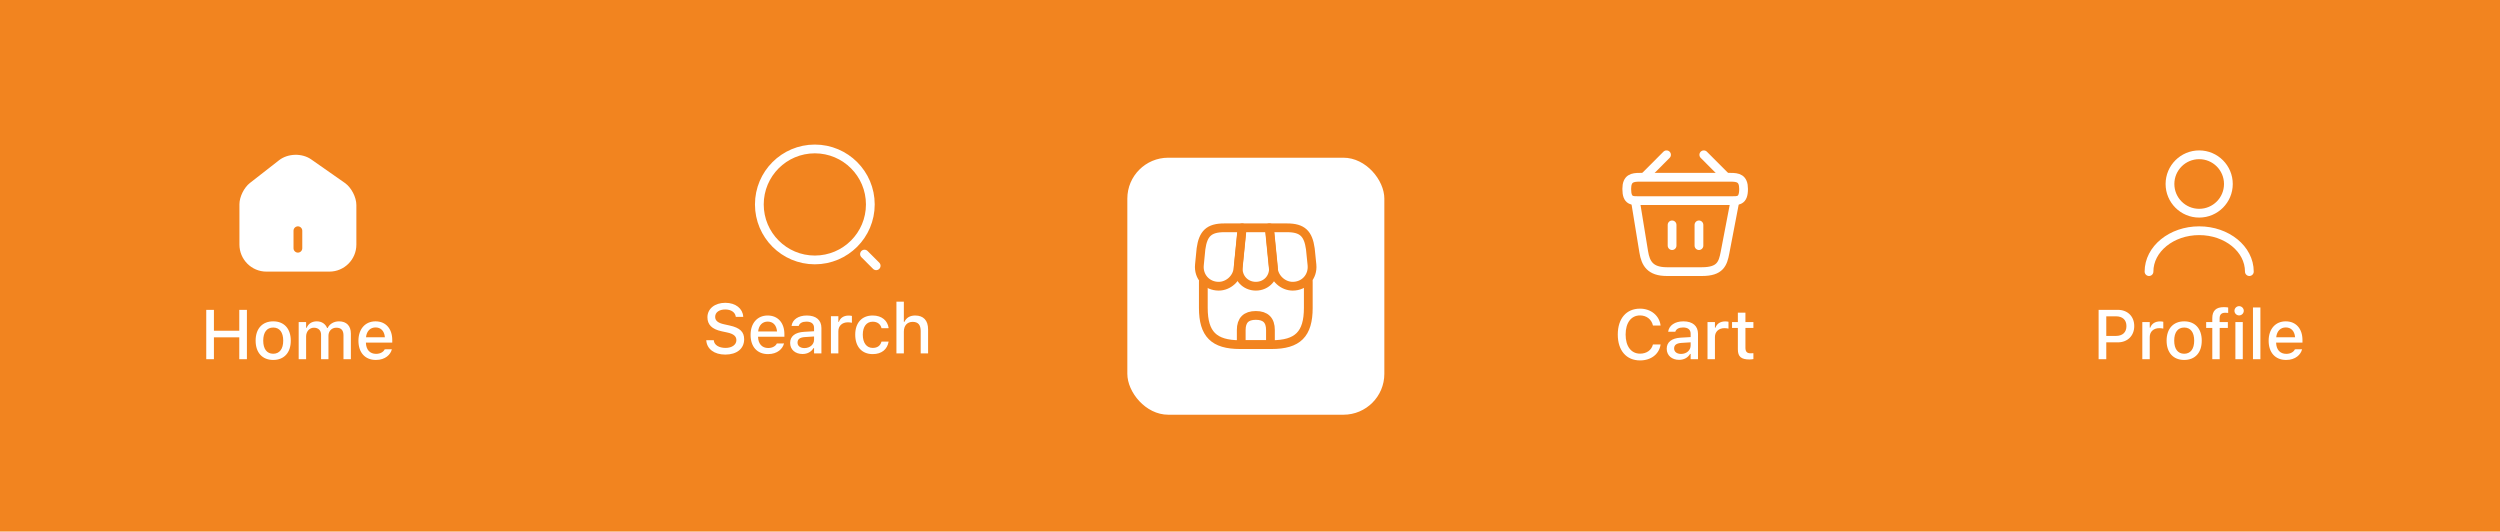 <svg width="428" height="91" viewBox="0 0 428 91" fill="none" xmlns="http://www.w3.org/2000/svg">
<rect width="428" height="91" fill="#F2841F"/>
<path d="M59.04 31.32L53.28 27.29C51.71 26.19 49.3 26.25 47.79 27.42L42.78 31.33C41.78 32.11 40.99 33.71 40.99 34.97V41.87C40.99 44.42 43.06 46.5 45.61 46.5H56.39C58.94 46.5 61.01 44.43 61.01 41.88V35.1C61.01 33.75 60.14 32.09 59.04 31.32ZM51.75 42.5C51.75 42.91 51.41 43.25 51 43.25C50.59 43.25 50.25 42.91 50.25 42.5V39.5C50.25 39.09 50.59 38.75 51 38.75C51.41 38.75 51.75 39.09 51.75 39.5V42.5Z" fill="white"/>
<path d="M35.31 61.5H36.623V57.756H40.964V61.5H42.271V53.045H40.964V56.619H36.623V53.045H35.31V61.5ZM46.776 61.623C48.639 61.623 49.782 60.375 49.782 58.324V58.312C49.782 56.262 48.633 55.014 46.776 55.014C44.913 55.014 43.764 56.268 43.764 58.312V58.324C43.764 60.375 44.907 61.623 46.776 61.623ZM46.776 60.562C45.68 60.562 45.065 59.736 45.065 58.324V58.312C45.065 56.9 45.68 56.074 46.776 56.074C47.866 56.074 48.487 56.9 48.487 58.312V58.324C48.487 59.73 47.866 60.562 46.776 60.562ZM51.134 61.5H52.406V57.592C52.406 56.76 52.974 56.103 53.742 56.103C54.492 56.103 54.966 56.56 54.966 57.287V61.5H56.232V57.475C56.232 56.707 56.765 56.103 57.574 56.103C58.406 56.103 58.804 56.537 58.804 57.416V61.5H60.07V57.111C60.07 55.787 59.32 55.014 58.037 55.014C57.152 55.014 56.419 55.465 56.097 56.15H55.998C55.716 55.465 55.101 55.014 54.234 55.014C53.402 55.014 52.781 55.418 52.499 56.115H52.406V55.137H51.134V61.5ZM64.352 61.623C65.981 61.623 66.86 60.685 67.071 59.848L67.083 59.795L65.858 59.801L65.835 59.848C65.682 60.176 65.196 60.58 64.381 60.58C63.333 60.58 62.665 59.871 62.641 58.652H67.153V58.207C67.153 56.297 66.063 55.014 64.288 55.014C62.512 55.014 61.364 56.344 61.364 58.33V58.336C61.364 60.352 62.489 61.623 64.352 61.623ZM64.293 56.057C65.155 56.057 65.793 56.607 65.893 57.744H62.659C62.77 56.648 63.426 56.057 64.293 56.057Z" fill="white"/>
<path d="M139.5 44.5C144.747 44.5 149 40.247 149 35C149 29.753 144.747 25.5 139.5 25.5C134.253 25.5 130 29.753 130 35C130 40.247 134.253 44.5 139.5 44.5Z" stroke="white" stroke-width="1.5" stroke-linecap="round" stroke-linejoin="round"/>
<path d="M150 45.5L148 43.5" stroke="white" stroke-width="1.5" stroke-linecap="round" stroke-linejoin="round"/>
<path d="M124.17 60.705C126.139 60.705 127.399 59.697 127.399 58.08V58.074C127.399 56.82 126.672 56.105 124.897 55.725L123.977 55.52C122.881 55.285 122.436 54.875 122.436 54.248V54.242C122.436 53.445 123.168 52.982 124.159 52.982C125.184 52.977 125.846 53.48 125.957 54.172L125.969 54.248H127.241L127.235 54.166C127.141 52.853 125.969 51.84 124.176 51.84C122.383 51.84 121.118 52.848 121.112 54.307V54.312C121.112 55.56 121.85 56.357 123.567 56.721L124.493 56.92C125.612 57.16 126.069 57.582 126.069 58.232V58.238C126.069 59.023 125.301 59.562 124.223 59.562C123.092 59.562 122.278 59.07 122.207 58.303L122.202 58.238H120.913L120.918 58.315C121.036 59.738 122.26 60.705 124.17 60.705ZM131.488 60.623C133.117 60.623 133.996 59.685 134.206 58.848L134.218 58.795L132.994 58.801L132.97 58.848C132.818 59.176 132.331 59.58 131.517 59.58C130.468 59.58 129.8 58.871 129.777 57.652H134.289V57.207C134.289 55.297 133.199 54.014 131.423 54.014C129.648 54.014 128.499 55.344 128.499 57.33V57.336C128.499 59.352 129.624 60.623 131.488 60.623ZM131.429 55.057C132.29 55.057 132.929 55.607 133.029 56.744H129.794C129.906 55.648 130.562 55.057 131.429 55.057ZM137.381 60.605C138.225 60.605 138.893 60.242 139.268 59.598H139.368V60.5H140.627V56.147C140.627 54.81 139.725 54.014 138.125 54.014C136.678 54.014 135.676 54.711 135.524 55.754L135.518 55.795H136.743L136.749 55.772C136.901 55.32 137.364 55.062 138.067 55.062C138.928 55.062 139.368 55.449 139.368 56.147V56.709L137.645 56.809C136.127 56.902 135.272 57.565 135.272 58.701V58.713C135.272 59.867 136.168 60.605 137.381 60.605ZM136.538 58.66V58.648C136.538 58.074 136.936 57.758 137.815 57.705L139.368 57.605V58.15C139.368 58.971 138.67 59.592 137.721 59.592C137.036 59.592 136.538 59.246 136.538 58.66ZM142.255 60.5H143.527V56.697C143.527 55.777 144.189 55.18 145.162 55.18C145.402 55.18 145.619 55.209 145.847 55.256V54.084C145.718 54.055 145.496 54.025 145.291 54.025C144.441 54.025 143.849 54.424 143.621 55.098H143.527V54.137H142.255V60.5ZM149.409 60.623C150.985 60.623 151.893 59.773 152.122 58.537L152.133 58.484H150.915L150.903 58.514C150.698 59.199 150.206 59.562 149.409 59.562C148.36 59.562 147.71 58.707 147.71 57.301V57.289C147.71 55.918 148.348 55.074 149.409 55.074C150.253 55.074 150.768 55.543 150.909 56.17L150.915 56.188L152.133 56.182V56.152C151.958 54.916 151.003 54.014 149.403 54.014C147.545 54.014 146.415 55.273 146.415 57.289V57.301C146.415 59.357 147.551 60.623 149.409 60.623ZM153.468 60.5H154.74V56.768C154.74 55.742 155.32 55.103 156.252 55.103C157.183 55.103 157.623 55.625 157.623 56.68V60.5H158.888V56.381C158.888 54.863 158.103 54.014 156.679 54.014C155.754 54.014 155.144 54.424 154.834 55.103H154.74V51.641H153.468V60.5Z" fill="white"/>
<path d="M285.31 26.5L281.69 30.13" stroke="white" stroke-width="1.5" stroke-miterlimit="10" stroke-linecap="round" stroke-linejoin="round"/>
<path d="M291.69 26.5L295.31 30.13" stroke="white" stroke-width="1.5" stroke-miterlimit="10" stroke-linecap="round" stroke-linejoin="round"/>
<path d="M278.5 32.35C278.5 30.5 279.49 30.35 280.72 30.35H296.28C297.51 30.35 298.5 30.5 298.5 32.35C298.5 34.5 297.51 34.35 296.28 34.35H280.72C279.49 34.35 278.5 34.5 278.5 32.35Z" stroke="white" stroke-width="1.5"/>
<path d="M286.26 38.5V42.05" stroke="white" stroke-width="1.5" stroke-linecap="round"/>
<path d="M290.86 38.5V42.05" stroke="white" stroke-width="1.5" stroke-linecap="round"/>
<path d="M280 34.5L281.41 43.14C281.73 45.08 282.5 46.5 285.36 46.5H291.39C294.5 46.5 294.96 45.14 295.32 43.26L297 34.5" stroke="white" stroke-width="1.5" stroke-linecap="round"/>
<path d="M280.779 61.705C282.665 61.705 284.042 60.627 284.289 59.004V58.969H282.988L282.976 58.992C282.736 59.947 281.898 60.545 280.779 60.545C279.255 60.545 278.306 59.285 278.306 57.281V57.27C278.306 55.26 279.255 54 280.773 54C281.886 54 282.736 54.674 282.982 55.711V55.728H284.283L284.289 55.699C284.066 54.018 282.636 52.84 280.773 52.84C278.423 52.84 276.964 54.539 276.964 57.27V57.281C276.964 60.006 278.429 61.705 280.779 61.705ZM287.452 61.605C288.295 61.605 288.963 61.242 289.338 60.598H289.438V61.5H290.698V57.147C290.698 55.81 289.795 55.014 288.196 55.014C286.749 55.014 285.747 55.711 285.594 56.754L285.588 56.795H286.813L286.819 56.772C286.971 56.32 287.434 56.062 288.137 56.062C288.999 56.062 289.438 56.449 289.438 57.147V57.709L287.715 57.809C286.198 57.902 285.342 58.565 285.342 59.701V59.713C285.342 60.867 286.239 61.605 287.452 61.605ZM286.608 59.66V59.648C286.608 59.074 287.006 58.758 287.885 58.705L289.438 58.605V59.15C289.438 59.971 288.741 60.592 287.791 60.592C287.106 60.592 286.608 60.246 286.608 59.66ZM292.326 61.5H293.597V57.697C293.597 56.777 294.259 56.18 295.232 56.18C295.472 56.18 295.689 56.209 295.917 56.256V55.084C295.789 55.055 295.566 55.025 295.361 55.025C294.511 55.025 293.919 55.424 293.691 56.098H293.597V55.137H292.326V61.5ZM299.497 61.541C299.743 61.541 299.977 61.512 300.182 61.477V60.463C300.006 60.48 299.895 60.486 299.702 60.486C299.075 60.486 298.817 60.205 298.817 59.52V56.139H300.182V55.137H298.817V53.531H297.522V55.137H296.526V56.139H297.522V59.824C297.522 61.049 298.096 61.541 299.497 61.541Z" fill="white"/>
<path d="M376.5 36.5C379.261 36.5 381.5 34.261 381.5 31.5C381.5 28.739 379.261 26.5 376.5 26.5C373.739 26.5 371.5 28.739 371.5 31.5C371.5 34.261 373.739 36.5 376.5 36.5Z" stroke="white" stroke-width="1.5" stroke-linecap="round" stroke-linejoin="round"/>
<path d="M385.09 46.5C385.09 42.63 381.24 39.5 376.5 39.5C371.76 39.5 367.91 42.63 367.91 46.5" stroke="white" stroke-width="1.5" stroke-linecap="round" stroke-linejoin="round"/>
<path d="M359.282 61.5H360.595V58.611H362.575C364.233 58.611 365.382 57.48 365.382 55.828V55.816C365.382 54.158 364.233 53.045 362.575 53.045H359.282V61.5ZM362.247 54.152C363.384 54.152 364.046 54.768 364.046 55.822V55.834C364.046 56.895 363.384 57.51 362.247 57.51H360.595V54.152H362.247ZM366.764 61.5H368.035V57.697C368.035 56.777 368.697 56.18 369.67 56.18C369.91 56.18 370.127 56.209 370.355 56.256V55.084C370.226 55.055 370.004 55.025 369.799 55.025C368.949 55.025 368.357 55.424 368.129 56.098H368.035V55.137H366.764V61.5ZM373.935 61.623C375.798 61.623 376.94 60.375 376.94 58.324V58.312C376.94 56.262 375.792 55.014 373.935 55.014C372.071 55.014 370.923 56.268 370.923 58.312V58.324C370.923 60.375 372.065 61.623 373.935 61.623ZM373.935 60.562C372.839 60.562 372.224 59.736 372.224 58.324V58.312C372.224 56.9 372.839 56.074 373.935 56.074C375.024 56.074 375.645 56.9 375.645 58.312V58.324C375.645 59.73 375.024 60.562 373.935 60.562ZM378.744 61.5H380.01V56.139H381.41V55.137H379.998V54.527C379.998 53.883 380.273 53.543 380.977 53.543C381.176 53.543 381.346 53.555 381.463 53.572V52.641C381.246 52.605 381 52.582 380.713 52.582C379.389 52.582 378.744 53.203 378.744 54.469V55.137H377.695V56.139H378.744V61.5ZM383.337 54C383.771 54 384.134 53.643 384.134 53.209C384.134 52.77 383.771 52.412 383.337 52.412C382.898 52.412 382.54 52.77 382.54 53.209C382.54 53.643 382.898 54 383.337 54ZM382.698 61.5H383.964V55.137H382.698V61.5ZM385.709 61.5H386.981V52.641H385.709V61.5ZM391.38 61.623C393.009 61.623 393.888 60.685 394.099 59.848L394.11 59.795L392.886 59.801L392.862 59.848C392.71 60.176 392.224 60.58 391.409 60.58C390.36 60.58 389.693 59.871 389.669 58.652H394.181V58.207C394.181 56.297 393.091 55.014 391.316 55.014C389.54 55.014 388.392 56.344 388.392 58.33V58.336C388.392 60.352 389.517 61.623 391.38 61.623ZM391.321 56.057C392.183 56.057 392.821 56.607 392.921 57.744H389.687C389.798 56.648 390.454 56.057 391.321 56.057Z" fill="white"/>
<g filter="url(#filter0_d_403_1534)">
<rect x="193" y="23" width="44" height="44" rx="7" fill="white"/>
<path d="M206.01 44.22V48.71C206.01 53.2 207.81 55 212.3 55H217.69C222.18 55 223.98 53.2 223.98 48.71V44.22" stroke="#F2841F" stroke-width="1.5" stroke-linecap="round" stroke-linejoin="round"/>
<path d="M215 45C216.83 45 218.18 43.51 218 41.68L217.34 35H212.67L212 41.68C211.82 43.51 213.17 45 215 45Z" stroke="#F2841F" stroke-width="1.5" stroke-linecap="round" stroke-linejoin="round"/>
<path d="M221.31 45C223.33 45 224.81 43.36 224.61 41.35L224.33 38.6C223.97 36 222.97 35 220.35 35H217.3L218 42.01C218.17 43.66 219.66 45 221.31 45Z" stroke="#F2841F" stroke-width="1.5" stroke-linecap="round" stroke-linejoin="round"/>
<path d="M208.64 45C210.29 45 211.78 43.66 211.94 42.01L212.16 39.8L212.64 35H209.59C206.97 35 205.97 36 205.61 38.6L205.34 41.35C205.14 43.36 206.62 45 208.64 45Z" stroke="#F2841F" stroke-width="1.5" stroke-linecap="round" stroke-linejoin="round"/>
<path d="M215 50C213.33 50 212.5 50.83 212.5 52.5V55H217.5V52.5C217.5 50.83 216.67 50 215 50Z" stroke="#F2841F" stroke-width="1.5" stroke-linecap="round" stroke-linejoin="round"/>
</g>
<defs>
<filter id="filter0_d_403_1534" x="181" y="15" width="68" height="68" filterUnits="userSpaceOnUse" color-interpolation-filters="sRGB">
<feFlood flood-opacity="0" result="BackgroundImageFix"/>
<feColorMatrix in="SourceAlpha" type="matrix" values="0 0 0 0 0 0 0 0 0 0 0 0 0 0 0 0 0 0 127 0" result="hardAlpha"/>
<feOffset dy="4"/>
<feGaussianBlur stdDeviation="6"/>
<feColorMatrix type="matrix" values="0 0 0 0 0.38 0 0 0 0 0.243 0 0 0 0 0.918 0 0 0 0.5 0"/>
<feBlend mode="normal" in2="BackgroundImageFix" result="effect1_dropShadow_403_1534"/>
<feBlend mode="normal" in="SourceGraphic" in2="effect1_dropShadow_403_1534" result="shape"/>
</filter>
</defs>
</svg>
